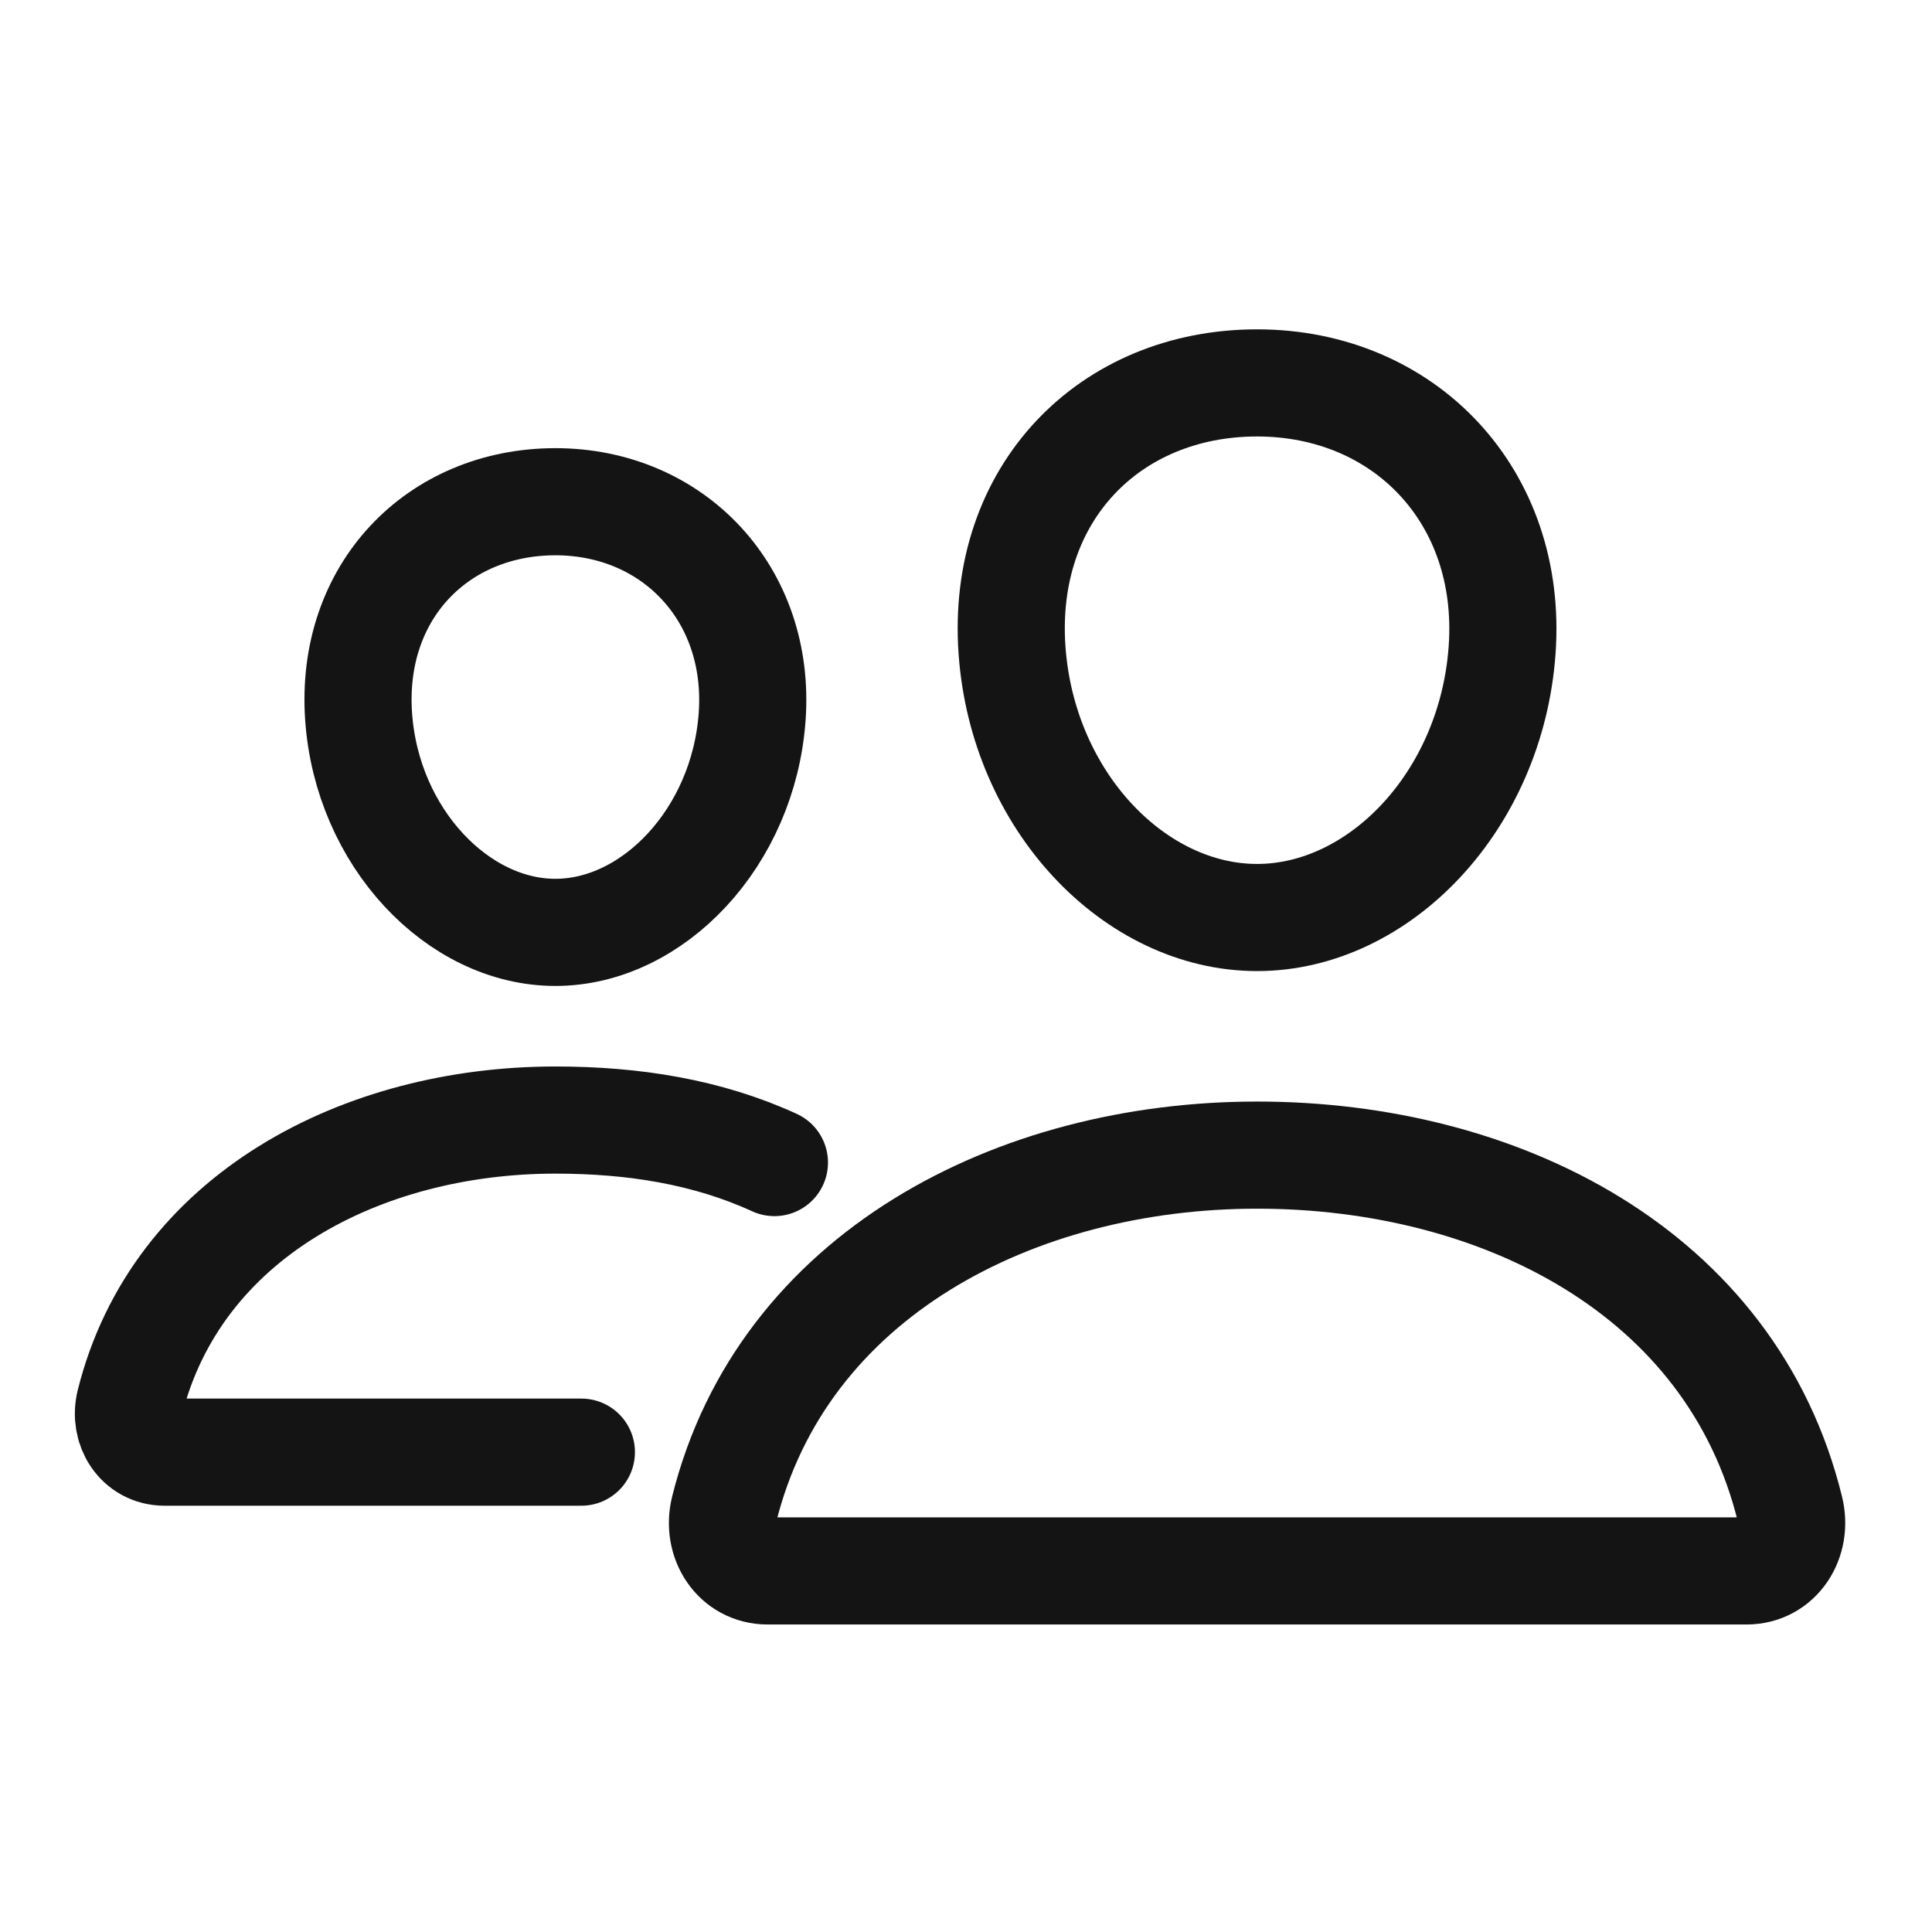 <svg width="62" height="62" viewBox="0 0 62 62" fill="none" xmlns="http://www.w3.org/2000/svg">
<path d="M48.204 20.866C47.855 25.712 44.26 29.444 40.341 29.444C36.421 29.444 32.821 25.713 32.477 20.866C32.12 15.825 35.619 12.288 40.341 12.288C45.062 12.288 48.561 15.917 48.204 20.866Z" stroke="#141414" stroke-width="3.438" stroke-linecap="round" stroke-linejoin="round"/>
<path d="M40.341 37.069C32.576 37.069 25.11 40.926 23.239 48.437C22.991 49.43 23.614 50.413 24.636 50.413H56.047C57.068 50.413 57.688 49.43 57.443 48.437C55.573 40.806 48.106 37.069 40.341 37.069Z" stroke="#141414" stroke-width="3.438" stroke-miterlimit="10"/>
<path d="M24.137 23.004C23.859 26.873 20.954 29.921 17.823 29.921C14.692 29.921 11.783 26.875 11.509 23.004C11.224 18.978 14.051 16.101 17.823 16.101C21.595 16.101 24.422 19.052 24.137 23.004Z" stroke="#141414" stroke-width="3.438" stroke-linecap="round" stroke-linejoin="round"/>
<path d="M24.852 37.308C22.702 36.322 20.333 35.944 17.823 35.944C11.628 35.944 5.659 39.023 4.164 45.022C3.967 45.816 4.465 46.601 5.28 46.601H18.657" stroke="#141414" stroke-width="3.438" stroke-miterlimit="10" stroke-linecap="round"/>
</svg>
